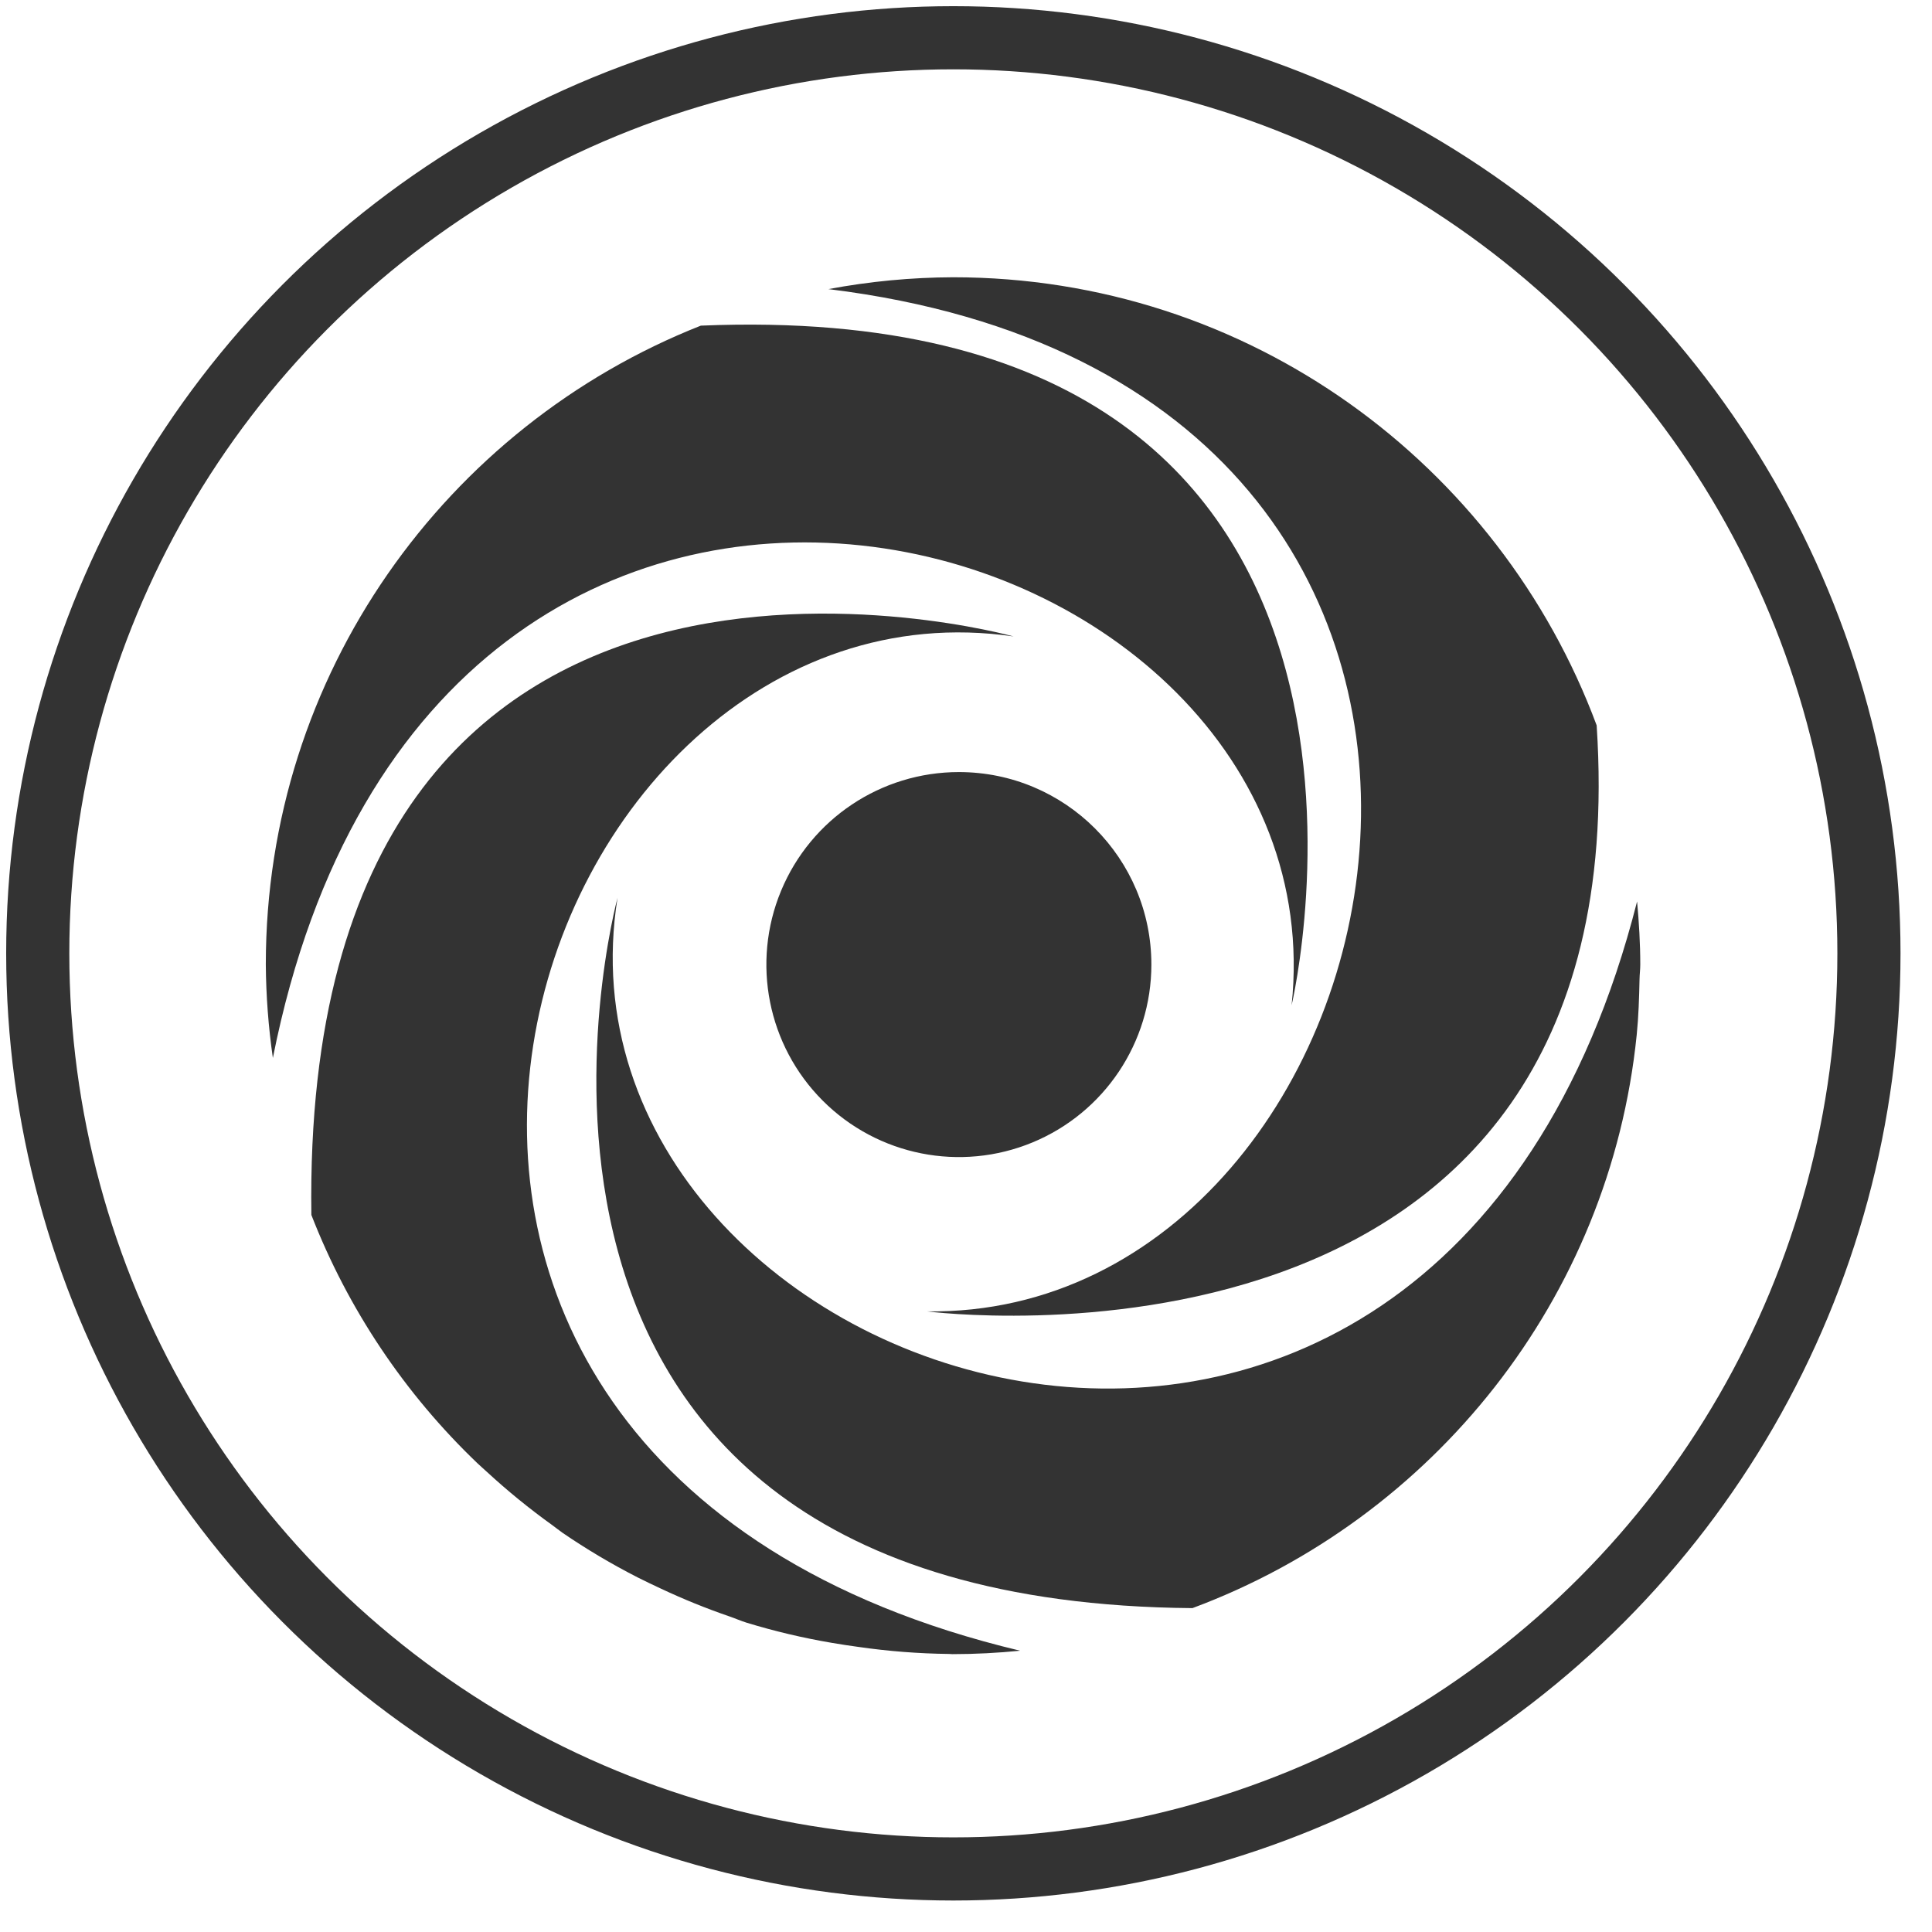 <svg id="eDVcdw29ESI1" xmlns="http://www.w3.org/2000/svg" xmlns:xlink="http://www.w3.org/1999/xlink" viewBox="0 0 512 512" shape-rendering="geometricPrecision" text-rendering="geometricPrecision"><ellipse rx="14.5" ry="14.5" transform="matrix(16.734 0 0 16.734 252.646 252.646)" fill="none" stroke="#333"/><g transform="matrix(.406 0 0 0.406 17.898 22.07)"><path d="M1024.5,534.05c1.23,13.58,2.08,27.28,2.08,41.19v0c0-13.91-.85-27.6-2.08-41.19Z" fill="#333"/><path d="M359,531.68c0,0-124.75,459.64,375.26,463.64c156.88-58.4,272.48-201.58,290-374.2c1.21-11.94,1.57-24.12,1.84-36.32.05-3.21.48-6.33.48-9.56c0-13.9-.85-27.61-2.08-41.19C892.4,1054.08,308,850.39,359,531.68Z" fill="#333"/><path d="M617.54,361.07c0,0-465.54-130.01-458.38,377.61c23.864,61.343,60.898,116.701,108.49,162.17c2,1.89,4.07,3.68,6.09,5.54c13.462,12.411,27.668,23.989,42.54,34.67c2.31,1.65,4.48,3.47,6.8,5.08c15.731,10.758,32.135,20.497,49.11,29.16c4.93,2.54,10,4.86,15,7.23c14.608,6.878,29.58,12.953,44.85,18.2c3.75,1.28,7.33,2.88,11.13,4.07c18.306,5.597,36.955,10.006,55.83,13.2c5.71,1,11.48,1.84,17.26,2.64c19.581,2.828,39.327,4.361,59.11,4.59.76,0,1.49.12,2.25.12c14.92,0,29.65-.8,44.18-2.23C99.46,898.55,298,314.47,617.54,361.07Z" fill="#333"/><path d="M799,601.8c0,0,110.14-464.34-385.64-443.6-166.25,65.67-283.94,227.43-283.94,417c.155,20.414,1.695,40.794,4.61,61C238.37,110.86,832.8,281,799,601.8Z" fill="#333"/><path d="M560.95,801.62c0,0,466.35,60.88,437.16-382.51C934.64,248.44,770.76,126.62,578,126.62c-27.295.105-54.524,2.693-81.35,7.73c519.64,63.79,384.58,671.81,64.3,667.27Z" fill="#333"/><path d="M707.46,575.25c-0,50.824-30.618,96.643-77.575,116.089s-101.005,8.688-136.937-27.255-46.673-89.995-27.212-136.946s65.29-77.554,116.114-77.538c69.381.017,125.616,56.269,125.61,125.65Z" fill="#333"/></g></svg>